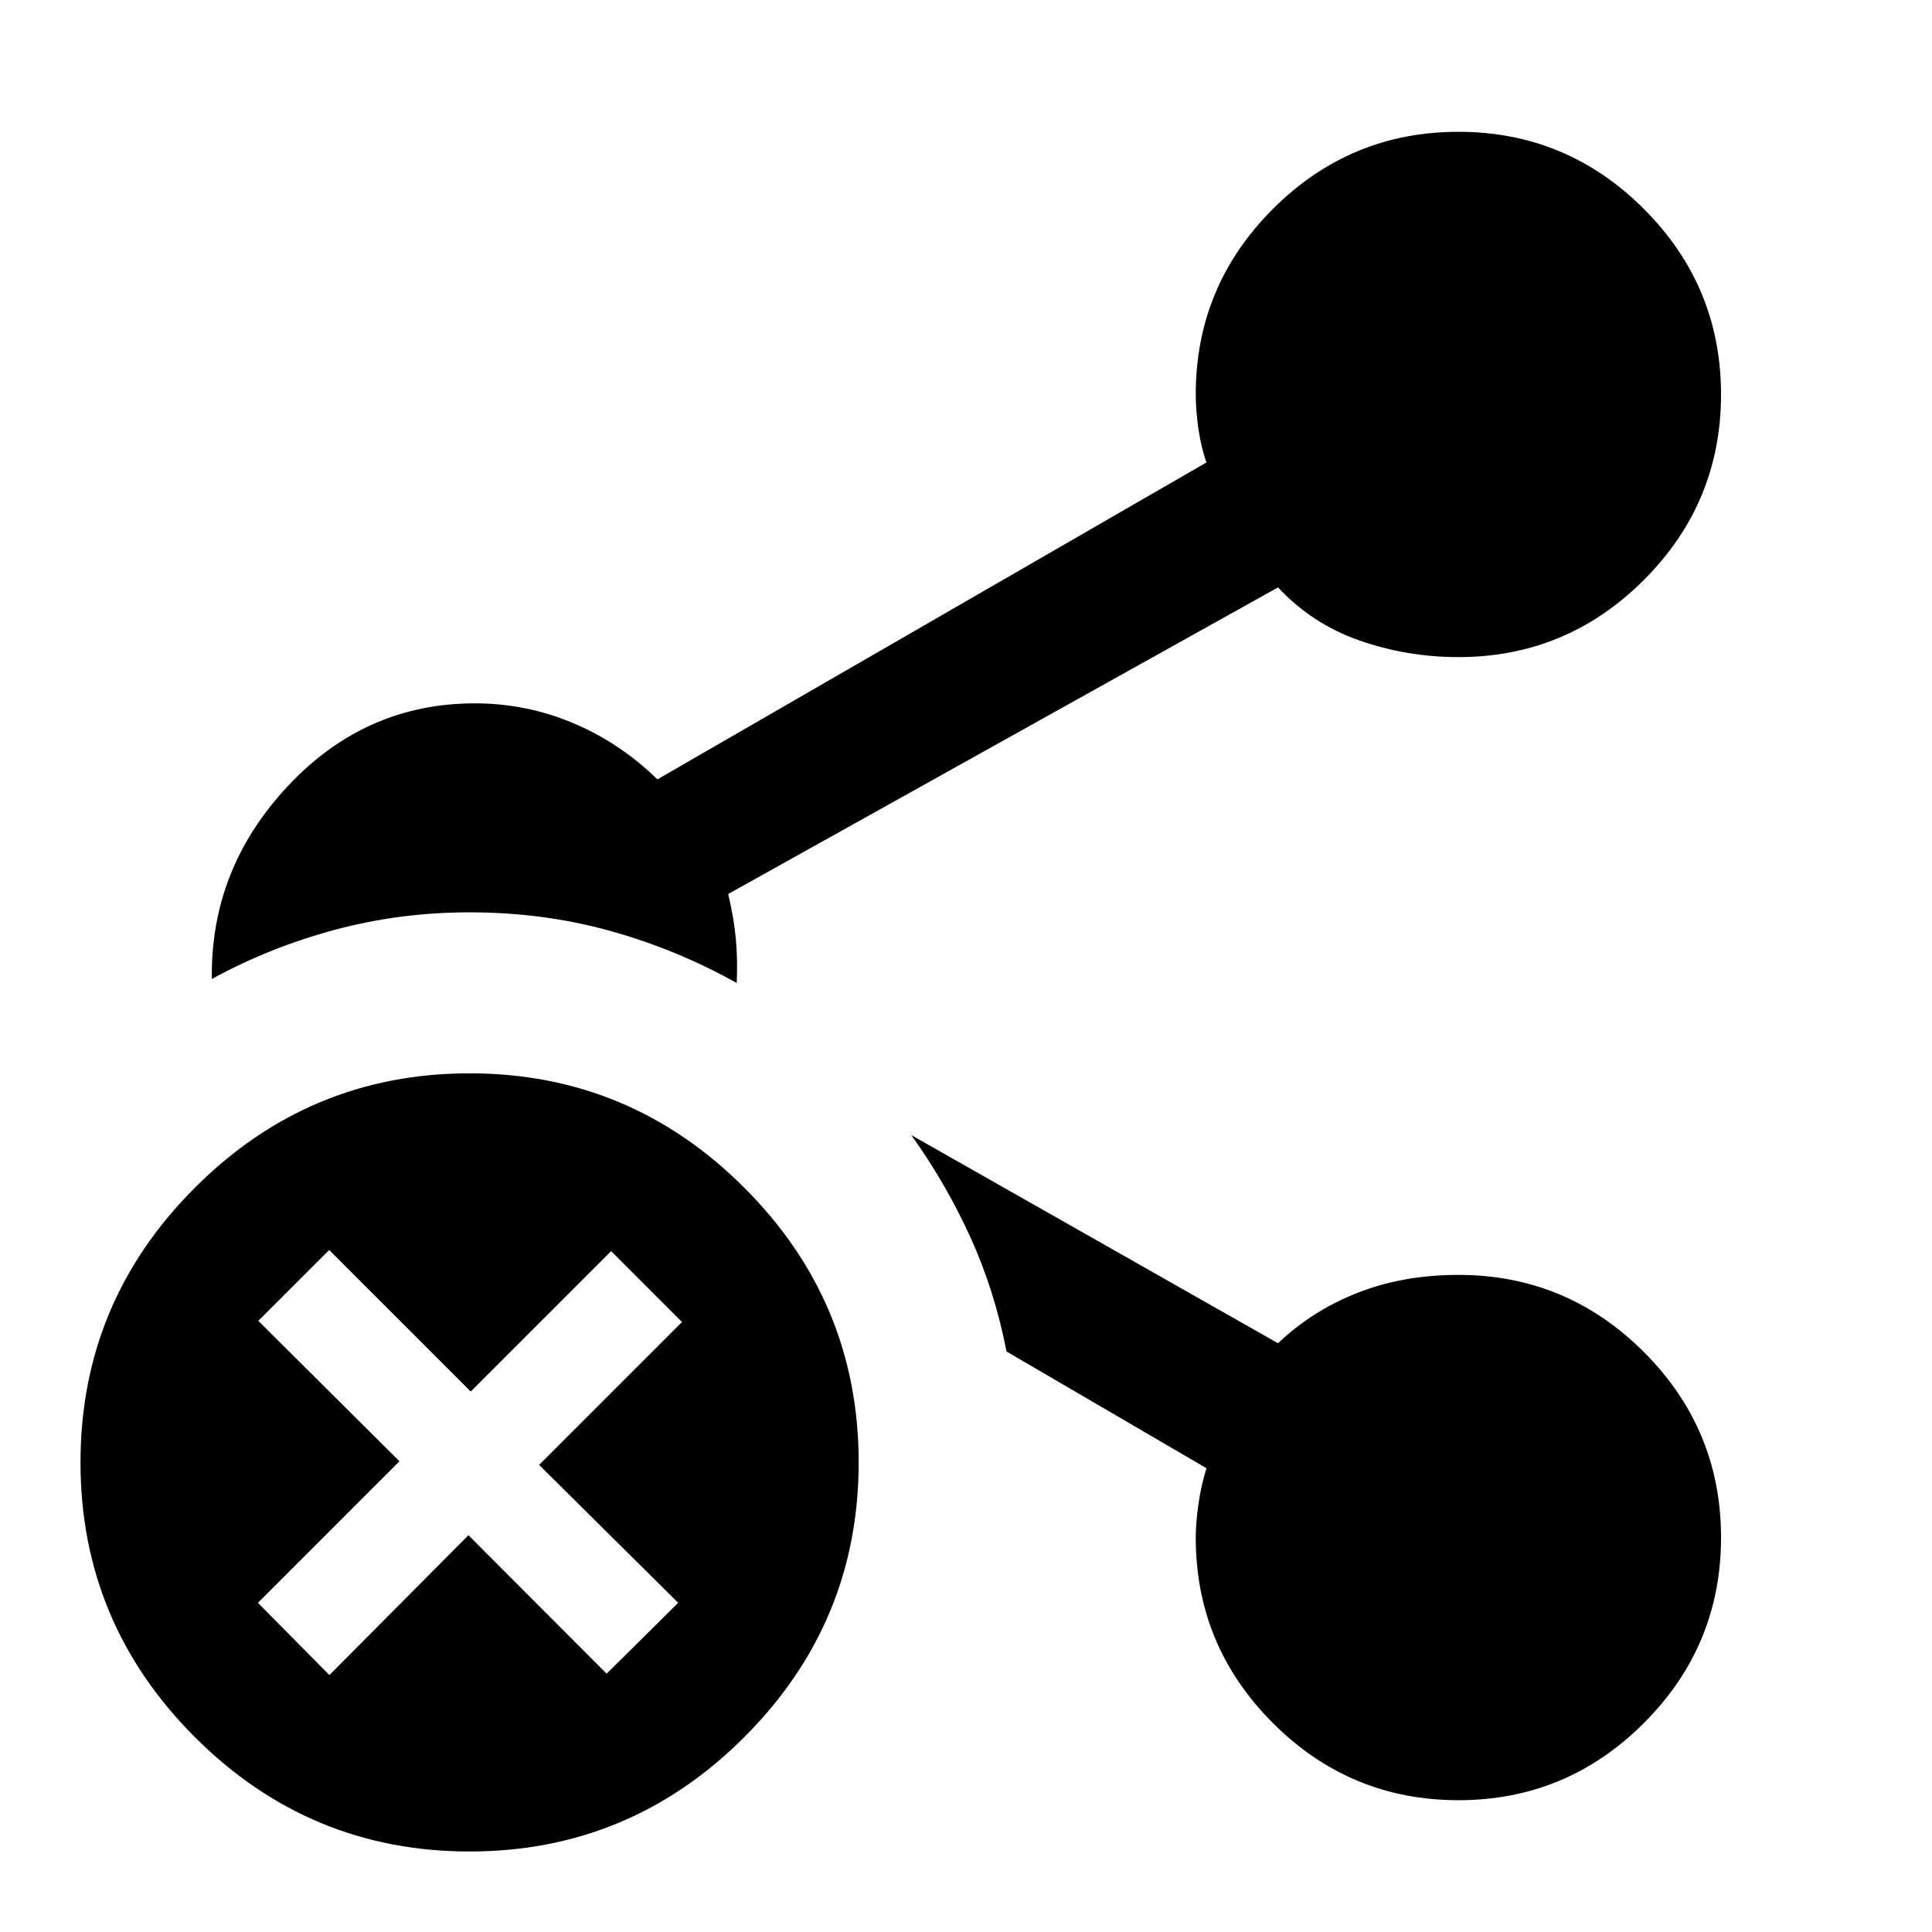 <svg xmlns="http://www.w3.org/2000/svg" height="40" viewBox="0 -960 960 960" width="40"><path d="M233.33-426.67q79.67 0 136.5 56.84 56.84 56.83 56.84 136.5 0 79.66-56.84 136.5Q313-40 233.33-40q-79.66 0-136.5-56.83Q40-153.67 40-233.33q0-79.67 56.83-136.5 56.84-56.84 136.5-56.84Zm-.56 229.51 68.66 68.81 35.56-35.22-69.11-68.53 71-71-35.21-35.22-69.77 69.77-70.33-70.33-35.22 35.21 70.14 69.77-70.33 70.33 35.51 35.89 69.1-69.48Zm491.9-436.33q-25.45 0-49.05-8.21-23.59-8.21-40.58-26.43l-273.2 152.35q2.9 12.24 3.83 22.67.92 10.43.4 21.55-30.01-16.77-63.11-25.94-33.1-9.17-69.63-9.17-34.52 0-66.81 8.65-32.29 8.64-61.26 24.46-.78-54.63 37.71-95.79 38.49-41.16 93.03-41.16 25.45 0 48.71 9.78 23.26 9.77 41.96 27.99l272.82-157.48q-2.66-7.42-4-16.67-1.33-9.26-1.33-17.11 0-53.84 38.33-92.17 38.34-38.34 92.18-38.34t92.17 38.34q38.33 38.33 38.33 92.17t-38.33 92.17q-38.33 38.34-92.17 38.34Zm0 568q-53.84 0-92.18-38.34-38.33-38.33-38.33-92.17 0-7.19 1.33-16.59 1.34-9.4 4-17.86l-99.36-58q-5.81-30.09-17.96-56.8-12.14-26.72-29.39-50.74l182.26 103.45q16.99-16.21 39.58-25.09 22.6-8.88 50.05-8.88 53.84 0 92.17 38.34 38.33 38.33 38.33 92.17t-38.33 92.17q-38.33 38.34-92.17 38.34Z"/></svg>